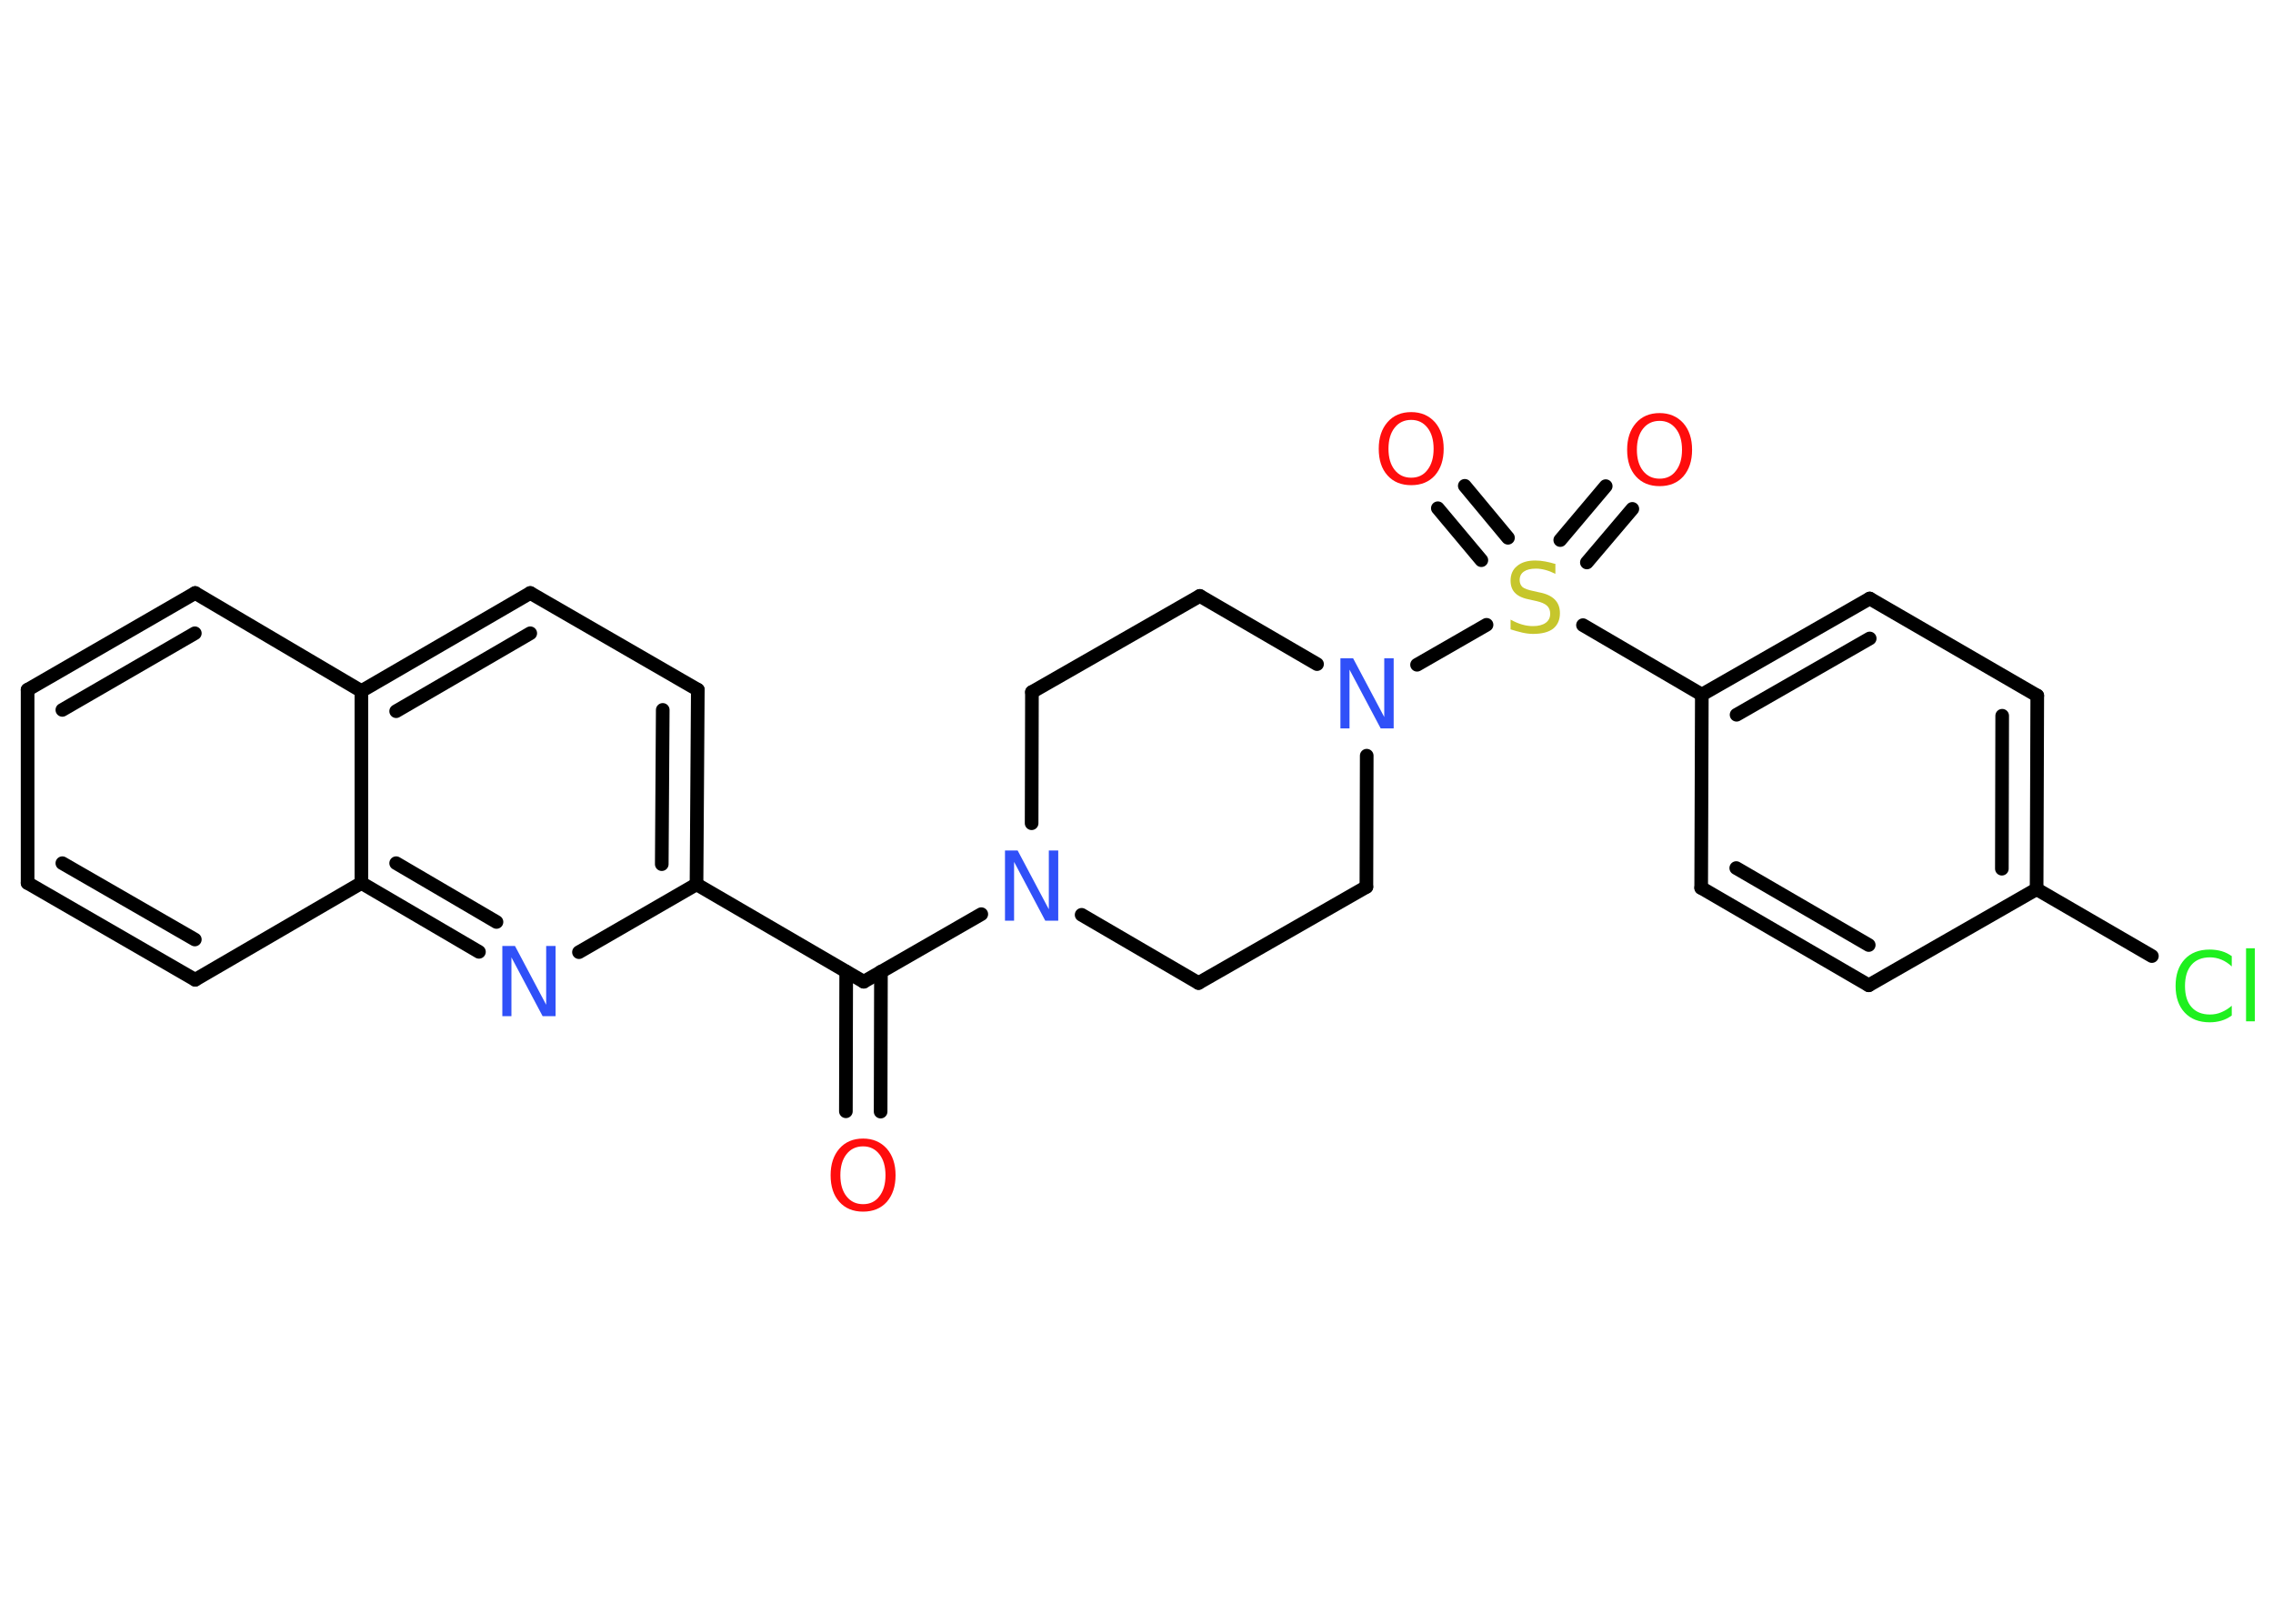 <?xml version='1.0' encoding='UTF-8'?>
<!DOCTYPE svg PUBLIC "-//W3C//DTD SVG 1.1//EN" "http://www.w3.org/Graphics/SVG/1.1/DTD/svg11.dtd">
<svg version='1.2' xmlns='http://www.w3.org/2000/svg' xmlns:xlink='http://www.w3.org/1999/xlink' width='70.0mm' height='50.0mm' viewBox='0 0 70.0 50.0'>
  <desc>Generated by the Chemistry Development Kit (http://github.com/cdk)</desc>
  <g stroke-linecap='round' stroke-linejoin='round' stroke='#000000' stroke-width='.42' fill='#FF0D0D'>
    <rect x='.0' y='.0' width='70.0' height='50.0' fill='#FFFFFF' stroke='none'/>
    <g id='mol1' class='mol'>
      <g id='mol1bnd1' class='bond'>
        <line x1='26.05' y1='34.22' x2='26.06' y2='29.92'/>
        <line x1='27.12' y1='34.23' x2='27.13' y2='29.92'/>
      </g>
      <line id='mol1bnd2' class='bond' x1='26.6' y1='30.23' x2='21.45' y2='27.23'/>
      <g id='mol1bnd3' class='bond'>
        <line x1='21.45' y1='27.23' x2='21.49' y2='21.24'/>
        <line x1='20.38' y1='26.61' x2='20.41' y2='21.86'/>
      </g>
      <line id='mol1bnd4' class='bond' x1='21.49' y1='21.24' x2='16.33' y2='18.26'/>
      <g id='mol1bnd5' class='bond'>
        <line x1='16.33' y1='18.26' x2='11.13' y2='21.28'/>
        <line x1='16.33' y1='19.5' x2='12.2' y2='21.9'/>
      </g>
      <line id='mol1bnd6' class='bond' x1='11.13' y1='21.28' x2='6.01' y2='18.26'/>
      <g id='mol1bnd7' class='bond'>
        <line x1='6.01' y1='18.26' x2='.85' y2='21.24'/>
        <line x1='6.0' y1='19.5' x2='1.92' y2='21.86'/>
      </g>
      <line id='mol1bnd8' class='bond' x1='.85' y1='21.24' x2='.85' y2='27.19'/>
      <g id='mol1bnd9' class='bond'>
        <line x1='.85' y1='27.19' x2='6.01' y2='30.17'/>
        <line x1='1.92' y1='26.58' x2='6.0' y2='28.93'/>
      </g>
      <line id='mol1bnd10' class='bond' x1='6.01' y1='30.17' x2='11.13' y2='27.19'/>
      <line id='mol1bnd11' class='bond' x1='11.13' y1='21.28' x2='11.13' y2='27.19'/>
      <g id='mol1bnd12' class='bond'>
        <line x1='11.13' y1='27.19' x2='14.75' y2='29.31'/>
        <line x1='12.2' y1='26.58' x2='15.29' y2='28.39'/>
      </g>
      <line id='mol1bnd13' class='bond' x1='21.45' y1='27.23' x2='17.83' y2='29.32'/>
      <line id='mol1bnd14' class='bond' x1='26.6' y1='30.23' x2='30.22' y2='28.15'/>
      <line id='mol1bnd15' class='bond' x1='31.77' y1='25.35' x2='31.78' y2='21.31'/>
      <line id='mol1bnd16' class='bond' x1='31.78' y1='21.31' x2='36.95' y2='18.35'/>
      <line id='mol1bnd17' class='bond' x1='36.95' y1='18.35' x2='40.56' y2='20.45'/>
      <line id='mol1bnd18' class='bond' x1='43.64' y1='20.47' x2='45.78' y2='19.24'/>
      <g id='mol1bnd19' class='bond'>
        <line x1='48.05' y1='16.63' x2='49.45' y2='14.97'/>
        <line x1='48.87' y1='17.32' x2='50.27' y2='15.67'/>
      </g>
      <g id='mol1bnd20' class='bond'>
        <line x1='45.62' y1='17.25' x2='44.28' y2='15.65'/>
        <line x1='46.44' y1='16.56' x2='45.11' y2='14.96'/>
      </g>
      <line id='mol1bnd21' class='bond' x1='48.75' y1='19.25' x2='52.41' y2='21.39'/>
      <g id='mol1bnd22' class='bond'>
        <line x1='57.58' y1='18.43' x2='52.41' y2='21.39'/>
        <line x1='57.58' y1='19.66' x2='53.48' y2='22.01'/>
      </g>
      <line id='mol1bnd23' class='bond' x1='57.58' y1='18.43' x2='62.74' y2='21.42'/>
      <g id='mol1bnd24' class='bond'>
        <line x1='62.72' y1='27.38' x2='62.74' y2='21.42'/>
        <line x1='61.65' y1='26.75' x2='61.66' y2='22.04'/>
      </g>
      <line id='mol1bnd25' class='bond' x1='62.72' y1='27.38' x2='66.27' y2='29.44'/>
      <line id='mol1bnd26' class='bond' x1='62.72' y1='27.38' x2='57.55' y2='30.34'/>
      <g id='mol1bnd27' class='bond'>
        <line x1='52.39' y1='27.34' x2='57.55' y2='30.34'/>
        <line x1='53.47' y1='26.73' x2='57.55' y2='29.1'/>
      </g>
      <line id='mol1bnd28' class='bond' x1='52.41' y1='21.39' x2='52.39' y2='27.34'/>
      <line id='mol1bnd29' class='bond' x1='42.09' y1='23.27' x2='42.08' y2='27.31'/>
      <line id='mol1bnd30' class='bond' x1='42.08' y1='27.31' x2='36.91' y2='30.27'/>
      <line id='mol1bnd31' class='bond' x1='33.31' y1='28.17' x2='36.91' y2='30.27'/>
      <path id='mol1atm1' class='atom' d='M26.58 35.3q-.32 .0 -.51 .24q-.19 .24 -.19 .65q.0 .41 .19 .65q.19 .24 .51 .24q.32 .0 .5 -.24q.19 -.24 .19 -.65q.0 -.41 -.19 -.65q-.19 -.24 -.5 -.24zM26.58 35.06q.45 .0 .73 .31q.27 .31 .27 .82q.0 .51 -.27 .82q-.27 .3 -.73 .3q-.46 .0 -.73 -.3q-.27 -.3 -.27 -.82q.0 -.51 .27 -.82q.27 -.31 .73 -.31z' stroke='none'/>
      <path id='mol1atm12' class='atom' d='M15.47 29.13h.39l.96 1.81v-1.81h.29v2.16h-.4l-.96 -1.81v1.81h-.28v-2.16z' stroke='none' fill='#3050F8'/>
      <path id='mol1atm13' class='atom' d='M30.95 26.19h.39l.96 1.81v-1.81h.29v2.16h-.4l-.96 -1.81v1.81h-.28v-2.16z' stroke='none' fill='#3050F8'/>
      <path id='mol1atm16' class='atom' d='M41.28 20.27h.39l.96 1.81v-1.81h.29v2.16h-.4l-.96 -1.81v1.81h-.28v-2.16z' stroke='none' fill='#3050F8'/>
      <path id='mol1atm17' class='atom' d='M47.9 17.38v.29q-.16 -.08 -.31 -.12q-.15 -.04 -.29 -.04q-.24 .0 -.37 .09q-.13 .09 -.13 .26q.0 .14 .09 .22q.09 .07 .33 .12l.18 .04q.32 .06 .48 .22q.16 .16 .16 .42q.0 .31 -.21 .48q-.21 .16 -.62 .16q-.15 .0 -.33 -.04q-.17 -.04 -.36 -.1v-.3q.18 .1 .35 .15q.17 .05 .34 .05q.25 .0 .39 -.1q.14 -.1 .14 -.28q.0 -.16 -.1 -.25q-.1 -.09 -.32 -.14l-.18 -.04q-.33 -.06 -.47 -.2q-.15 -.14 -.15 -.39q.0 -.29 .2 -.45q.2 -.17 .56 -.17q.15 .0 .31 .03q.16 .03 .32 .08z' stroke='none' fill='#C6C62C'/>
      <path id='mol1atm18' class='atom' d='M51.11 12.96q-.32 .0 -.51 .24q-.19 .24 -.19 .65q.0 .41 .19 .65q.19 .24 .51 .24q.32 .0 .5 -.24q.19 -.24 .19 -.65q.0 -.41 -.19 -.65q-.19 -.24 -.5 -.24zM51.11 12.72q.45 .0 .73 .31q.27 .31 .27 .82q.0 .51 -.27 .82q-.27 .3 -.73 .3q-.46 .0 -.73 -.3q-.27 -.3 -.27 -.82q.0 -.51 .27 -.82q.27 -.31 .73 -.31z' stroke='none'/>
      <path id='mol1atm19' class='atom' d='M43.46 12.93q-.32 .0 -.51 .24q-.19 .24 -.19 .65q.0 .41 .19 .65q.19 .24 .51 .24q.32 .0 .5 -.24q.19 -.24 .19 -.65q.0 -.41 -.19 -.65q-.19 -.24 -.5 -.24zM43.46 12.69q.45 .0 .73 .31q.27 .31 .27 .82q.0 .51 -.27 .82q-.27 .3 -.73 .3q-.46 .0 -.73 -.3q-.27 -.3 -.27 -.82q.0 -.51 .27 -.82q.27 -.31 .73 -.31z' stroke='none'/>
      <path id='mol1atm24' class='atom' d='M68.73 29.45v.31q-.15 -.14 -.32 -.21q-.17 -.07 -.35 -.07q-.37 .0 -.57 .23q-.2 .23 -.2 .65q.0 .43 .2 .65q.2 .23 .57 .23q.19 .0 .35 -.07q.17 -.07 .32 -.2v.3q-.15 .11 -.32 .16q-.17 .05 -.36 .05q-.49 .0 -.77 -.3q-.28 -.3 -.28 -.82q.0 -.52 .28 -.82q.28 -.3 .77 -.3q.19 .0 .37 .05q.17 .05 .32 .16zM69.17 29.2h.27v2.25h-.27v-2.25z' stroke='none' fill='#1FF01F'/>
    </g>
  </g>
</svg>

